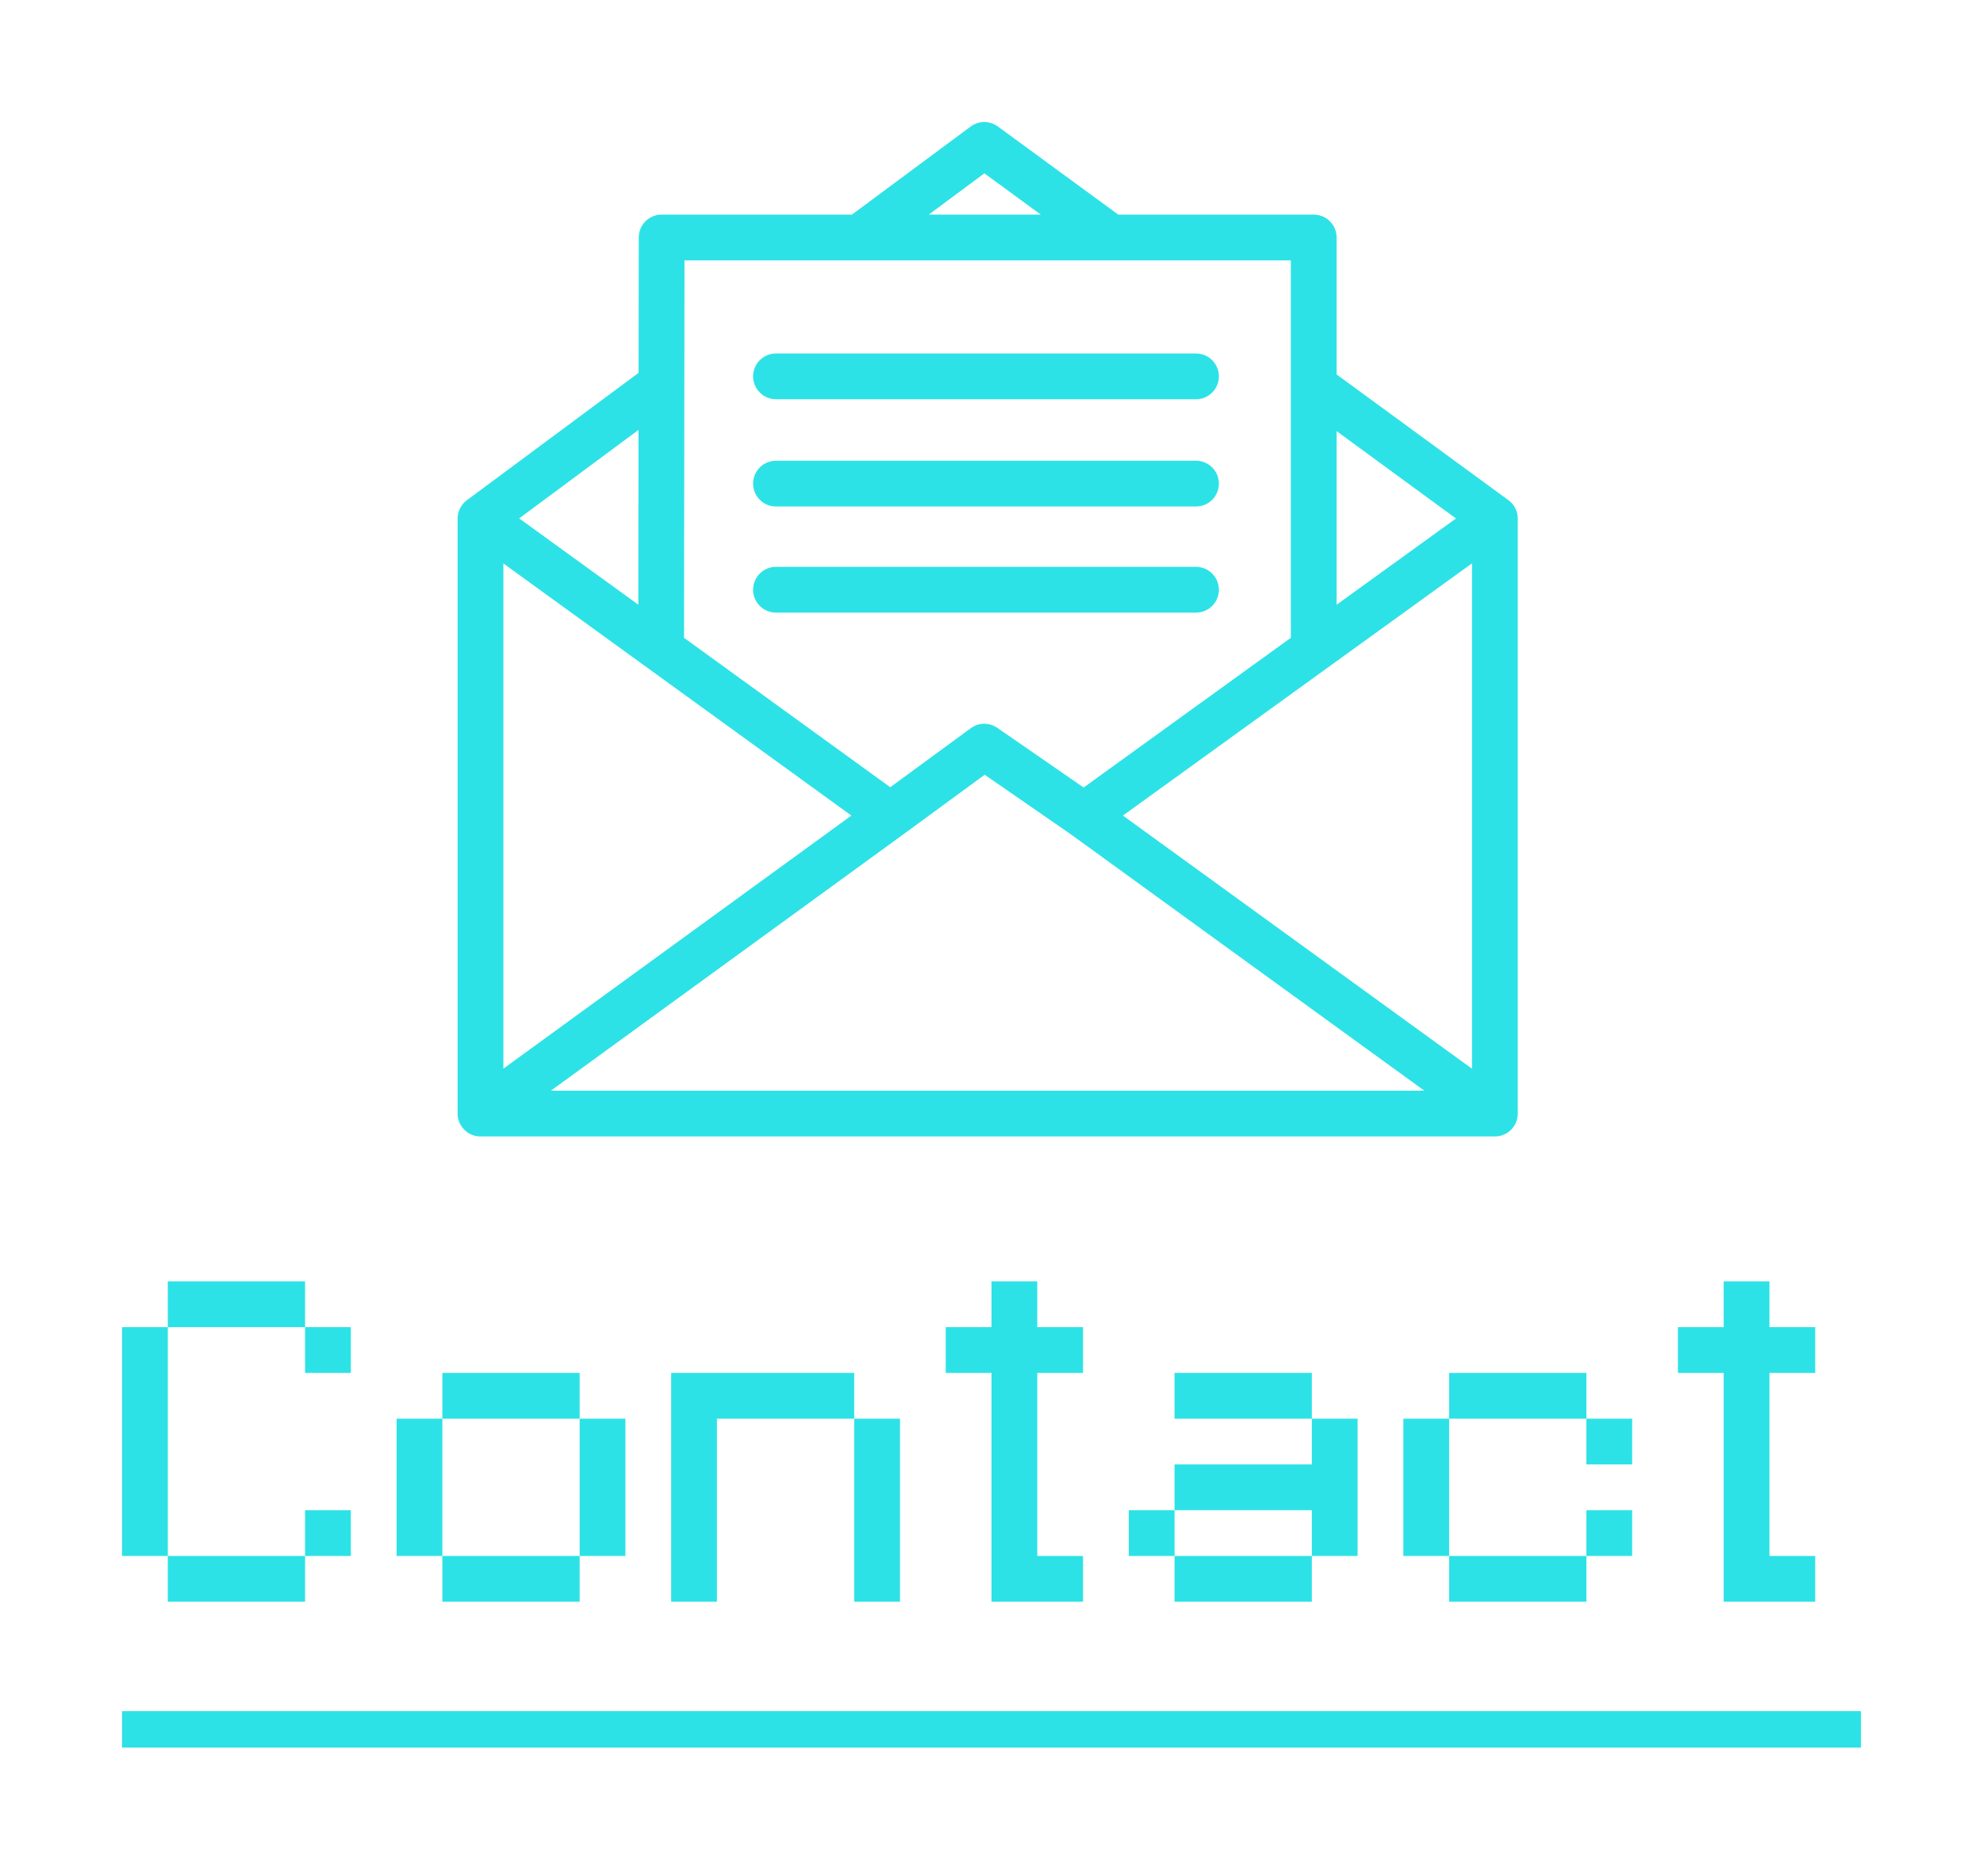 <svg width="260" height="246" viewBox="0 0 260 246" fill="none" xmlns="http://www.w3.org/2000/svg">
<g filter="url(#filter0_d)">
<path d="M40 180V174H46V180H40ZM34 204H40V210H34H28H22V204H28H34ZM40 204V198H46V204H40ZM22 204H16V198V192V186V180V174H22V180V186V192V198V204ZM40 174H34H28H22V168H28H34H40V174ZM70 204H76V210H70H64H58V204H64H70ZM76 204V198V192V186H82V192V198V204H76ZM58 204H52V198V192V186H58V192V198V204ZM76 186H70H64H58V180H64H70H76V186ZM112 210V204V198V192V186H118V192V198V204V210H112ZM88 210V204V198V192V186V180H94H100H106H112V186H106H100H94V192V198V204V210H88ZM136 210H130V204V198V192V186V180H124V174H130V168H136V174H142V180H136V186V192V198V204H142V210H136ZM166 204H172V210H166H160H154V204H160H166ZM172 204V198H166H160H154V204H148V198H154V192H160H166H172V186H178V192V198V204H172ZM172 186H166H160H154V180H160H166H172V186ZM208 192V186H214V192H208ZM202 204H208V210H202H196H190V204H196H202ZM208 204V198H214V204H208ZM190 204H184V198V192V186H190V192V198V204ZM208 186H202H196H190V180H196H202H208V186ZM232 210H226V204V198V192V186V180H220V174H226V168H232V174H238V180H232V186V192V198V204H238V210H232Z" fill="#2DE2E6"/>
<path d="M16 224.344H244V229.125H16V224.344Z" fill="#2DE2E6"/>
</g>
<g filter="url(#filter1_d)">
<path d="M63 67.994V146M63 67.994L86.685 85.153M63 67.994L86.727 50.396M63 146H196M63 146L116.734 106.923M196 146V67.994M196 146L142.117 106.923M196 67.994L172.25 85.153M196 67.994L172.25 50.613M142.117 106.923L129.055 97.894L116.734 106.923M142.117 106.923L172.25 85.153M116.734 106.923L86.685 85.153M172.25 85.153V50.613M86.685 85.153L86.727 50.396M101.742 49.344H156.812M101.742 63.406H156.812M101.742 77.319H156.812M86.727 50.396L86.75 31.137H112.691M112.691 31.137L129.055 19L145.639 31.137M112.691 31.137H145.639M145.639 31.137H172.25V50.613" stroke="#2DE2E6" stroke-width="6" stroke-linecap="round" stroke-linejoin="round"/>
</g>
<defs>
<filter id="filter0_d" x="0" y="152" width="260" height="93.125" filterUnits="userSpaceOnUse" color-interpolation-filters="sRGB">
<feFlood flood-opacity="0" result="BackgroundImageFix"/>
<feColorMatrix in="SourceAlpha" type="matrix" values="0 0 0 0 0 0 0 0 0 0 0 0 0 0 0 0 0 0 127 0"/>
<feOffset/>
<feGaussianBlur stdDeviation="8"/>
<feColorMatrix type="matrix" values="0 0 0 0 0.308 0 0 0 0 0.917 0 0 0 0 1 0 0 0 0.5 0"/>
<feBlend mode="normal" in2="BackgroundImageFix" result="effect1_dropShadow"/>
<feBlend mode="normal" in="SourceGraphic" in2="effect1_dropShadow" result="shape"/>
</filter>
<filter id="filter1_d" x="44" y="0" width="171" height="165" filterUnits="userSpaceOnUse" color-interpolation-filters="sRGB">
<feFlood flood-opacity="0" result="BackgroundImageFix"/>
<feColorMatrix in="SourceAlpha" type="matrix" values="0 0 0 0 0 0 0 0 0 0 0 0 0 0 0 0 0 0 127 0"/>
<feOffset/>
<feGaussianBlur stdDeviation="8"/>
<feColorMatrix type="matrix" values="0 0 0 0 0.308 0 0 0 0 0.917 0 0 0 0 1 0 0 0 0.5 0"/>
<feBlend mode="normal" in2="BackgroundImageFix" result="effect1_dropShadow"/>
<feBlend mode="normal" in="SourceGraphic" in2="effect1_dropShadow" result="shape"/>
</filter>
</defs>
</svg>

